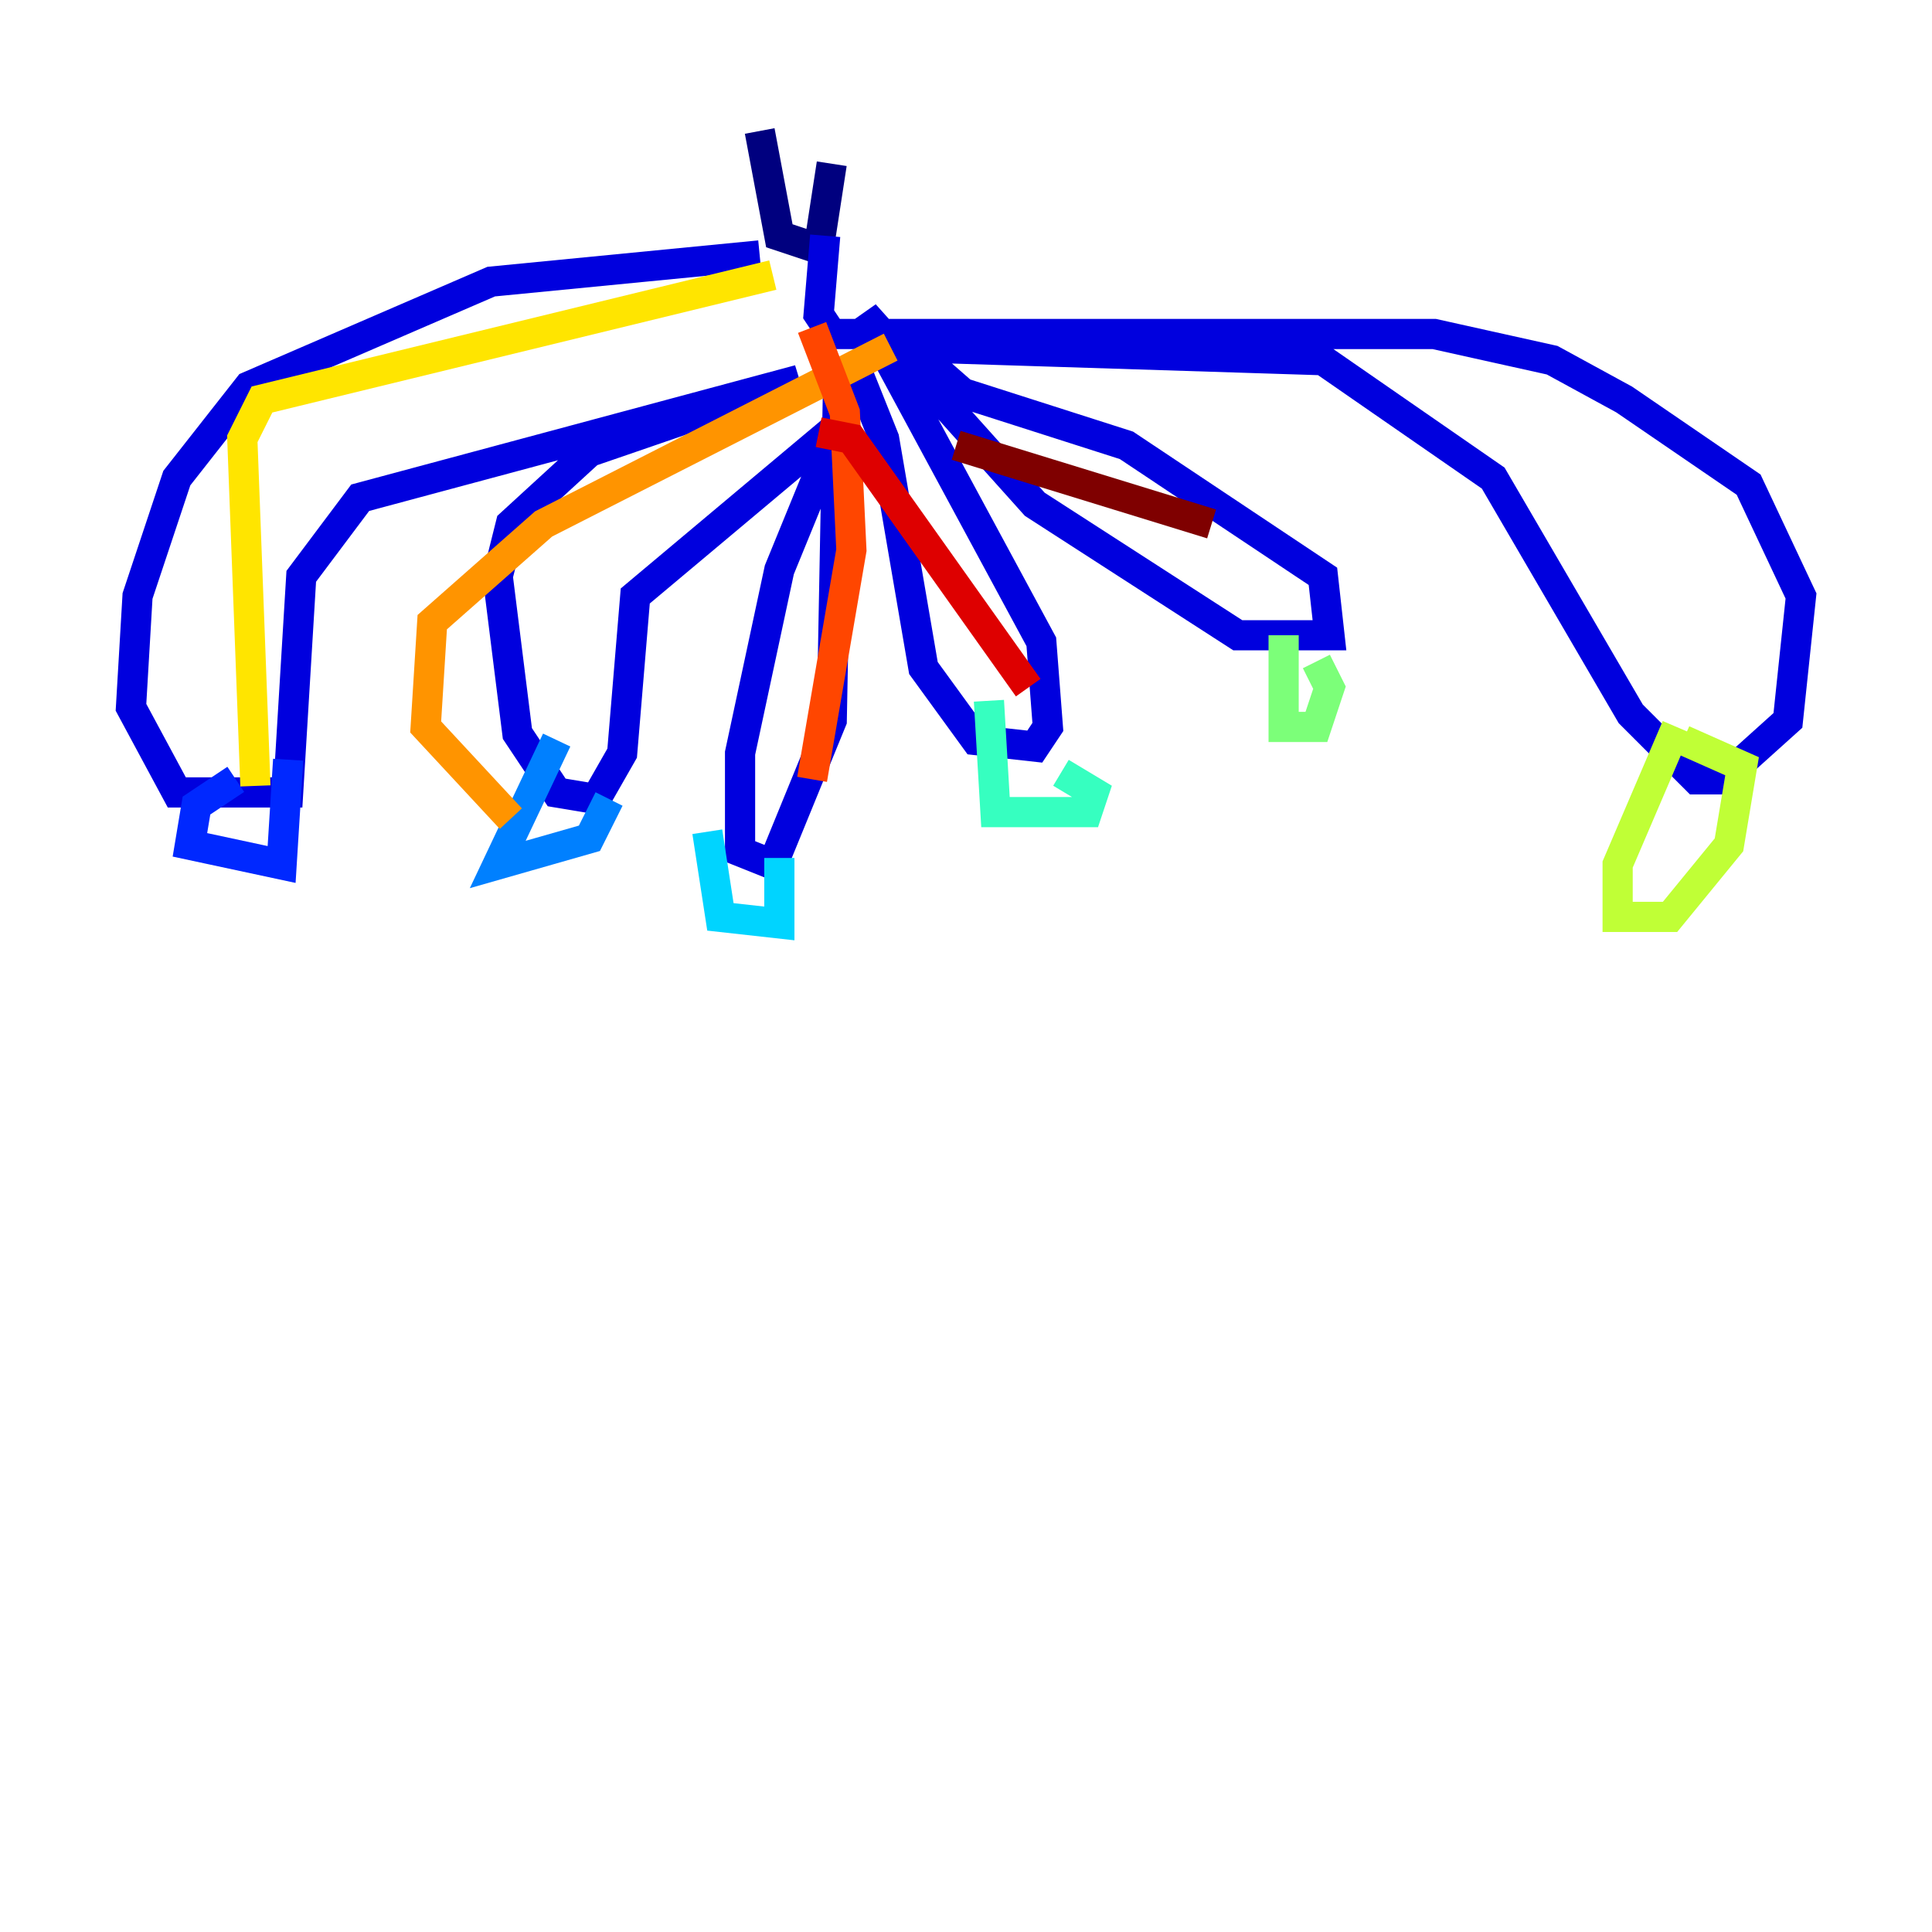 <?xml version="1.0" encoding="utf-8" ?>
<svg baseProfile="tiny" height="128" version="1.2" viewBox="0,0,128,128" width="128" xmlns="http://www.w3.org/2000/svg" xmlns:ev="http://www.w3.org/2001/xml-events" xmlns:xlink="http://www.w3.org/1999/xlink"><defs /><polyline fill="none" points="50.332,8.678 51.634,15.62 54.237,16.488 55.105,10.848" stroke="#00007f" stroke-width="2" /><polyline fill="none" points="50.332,16.922 32.542,18.658 16.488,25.6 11.715,31.675 9.112,39.485 8.678,46.861 11.715,52.502 19.091,52.502 19.959,38.183 23.864,32.976 52.936,25.166 39.051,29.939 33.844,34.712 32.976,38.183 34.278,48.597 36.881,52.502 39.485,52.936 41.22,49.898 42.088,39.485 55.539,28.203 51.634,37.749 49.031,49.898 49.031,56.407 51.2,57.275 55.105,47.729 55.539,24.732 56.841,24.732 58.576,29.071 61.18,44.258 64.651,49.031 68.556,49.464 69.424,48.163 68.99,42.522 57.275,20.827 68.556,33.41 82.007,42.088 88.081,42.088 87.647,38.183 74.63,29.505 63.783,26.034 60.312,22.997 87.647,23.864 98.929,31.675 108.041,47.295 112.38,51.634 114.115,51.634 118.454,47.729 119.322,39.485 115.851,32.108 107.607,26.468 102.834,23.864 95.024,22.129 55.105,22.129 54.237,20.827 54.671,15.62" stroke="#0000de" stroke-width="2" /><polyline fill="none" points="15.62,51.634 13.017,53.37 12.583,55.973 18.658,57.275 19.091,50.332" stroke="#0028ff" stroke-width="2" /><polyline fill="none" points="36.881,49.031 32.976,57.275 39.051,55.539 40.352,52.936" stroke="#0080ff" stroke-width="2" /><polyline fill="none" points="46.861,55.105 47.729,60.746 51.634,61.18 51.634,56.841" stroke="#00d4ff" stroke-width="2" /><polyline fill="none" points="65.519,46.427 65.953,53.803 72.027,53.803 72.461,52.502 70.291,51.2" stroke="#36ffc0" stroke-width="2" /><polyline fill="none" points="85.044,42.088 85.044,48.163 87.214,48.163 88.081,45.559 87.214,43.824" stroke="#7cff79" stroke-width="2" /><polyline fill="none" points="111.078,48.163 107.173,57.275 107.173,60.746 110.644,60.746 114.549,55.973 115.417,50.766 111.512,49.031" stroke="#c0ff36" stroke-width="2" /><polyline fill="none" points="51.2,18.224 17.356,26.468 16.054,29.071 16.922,52.068" stroke="#ffe500" stroke-width="2" /><polyline fill="none" points="59.01,22.997 36.014,34.712 28.637,41.22 28.203,48.163 33.844,54.237" stroke="#ff9400" stroke-width="2" /><polyline fill="none" points="53.803,21.695 55.973,27.336 56.407,36.447 53.803,51.634" stroke="#ff4600" stroke-width="2" /><polyline fill="none" points="54.237,28.637 56.407,29.071 68.122,45.559" stroke="#de0000" stroke-width="2" /><polyline fill="none" points="63.349,29.505 80.271,34.712" stroke="#7f0000" stroke-width="2" /></svg>